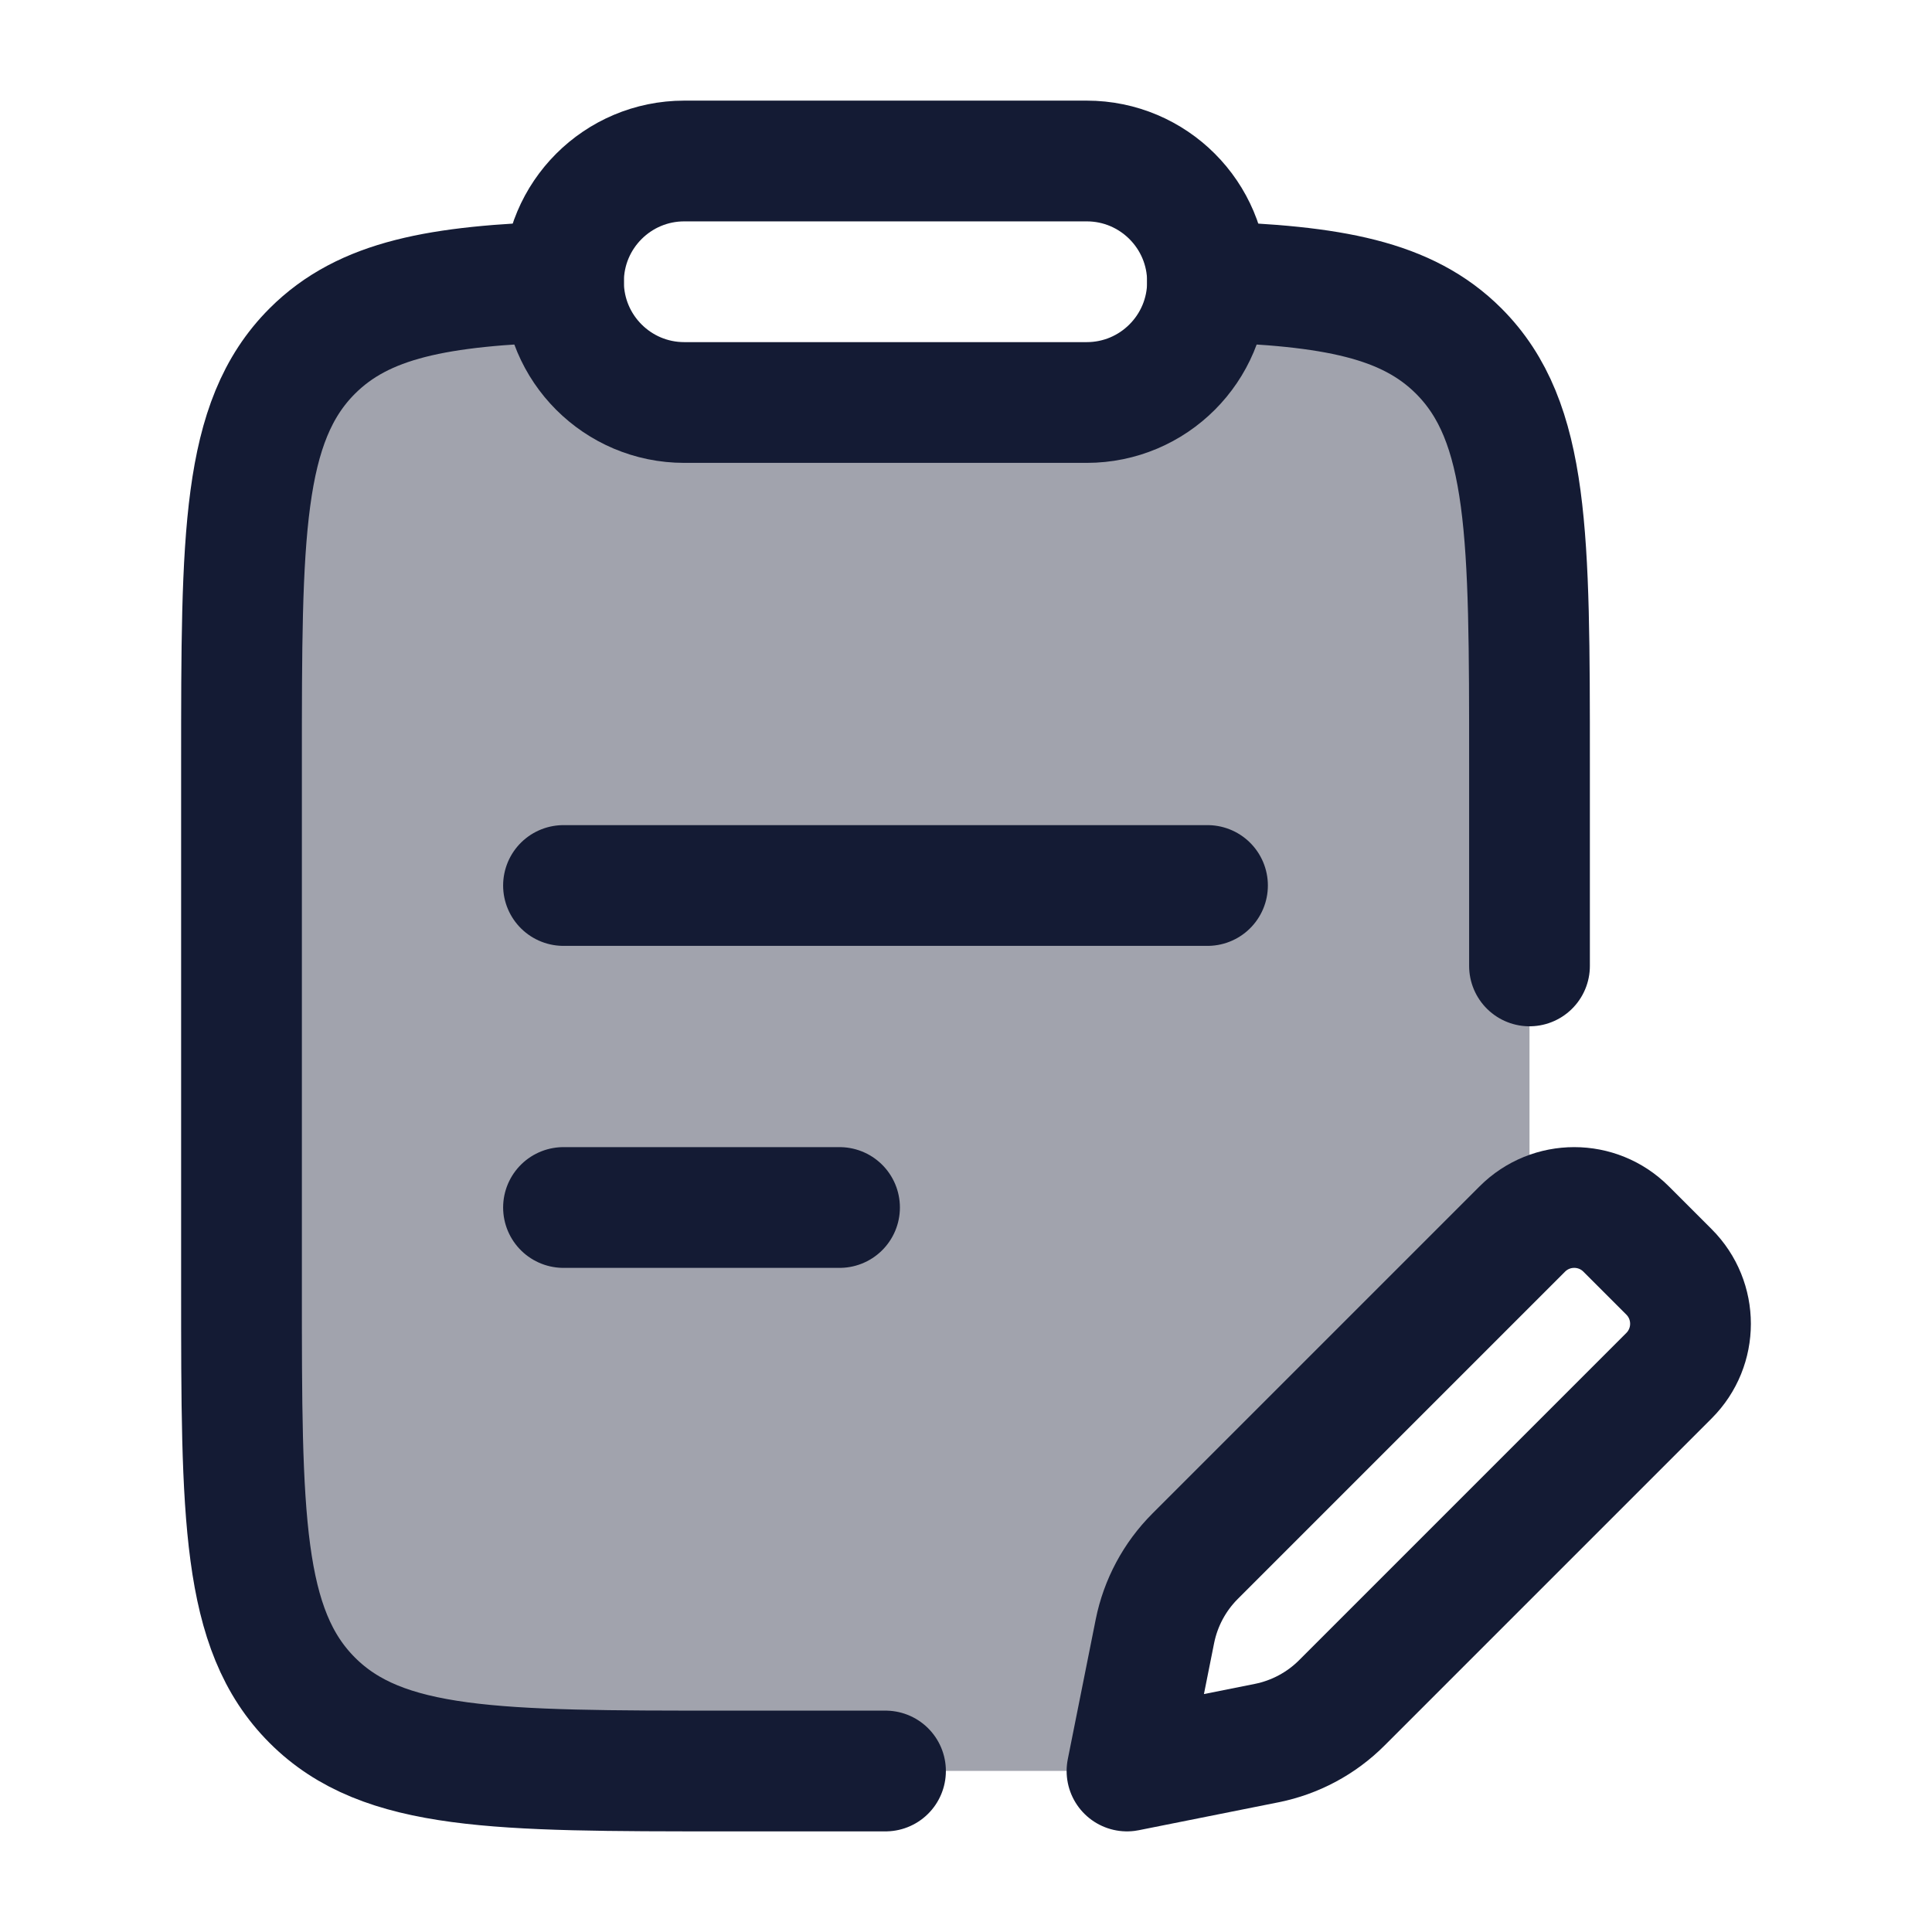 <svg width="24" height="24" viewBox="0 0 24 24" fill="none" xmlns="http://www.w3.org/2000/svg">
<path opacity="0.4" d="M15 3.5C16.553 3.547 17.48 3.72 18.121 4.361C19 5.24 19 6.654 19 9.482V15.19C18.969 15.213 18.939 15.239 18.911 15.267L14.846 19.332C14.591 19.586 14.418 19.911 14.348 20.264L14 21.997C13.688 21.999 13.355 21.999 13 21.999H9C6.172 21.999 4.758 22 3.879 21.121C3 20.242 3 18.827 3 15.999V9.482C3 6.654 3 5.24 3.879 4.361C4.52 3.72 5.447 3.547 7 3.5C7 4.328 7.672 5 8.5 5H13.5C14.328 5 15 4.328 15 3.5Z" fill="#141B34"/>
<path d="M13.5 2H8.5C7.672 2 7 2.672 7 3.5C7 4.328 7.672 5 8.5 5H13.5C14.328 5 15 4.328 15 3.5C15 2.672 14.328 2 13.5 2Z" stroke="#141B34" stroke-width="1.5" stroke-linecap="round" stroke-linejoin="round"/>
<path d="M7 15H10.429M7 11H15" stroke="#141B34" stroke-width="1.5" stroke-linecap="round" stroke-linejoin="round"/>
<path d="M19 11.999L19 9.483C19 6.654 19 5.24 18.121 4.361C17.48 3.72 16.553 3.547 15 3.5M11 22L9 22C6.172 22 4.757 22 3.879 21.121C3 20.242 3 18.828 3 15.999L3 9.483C3 6.654 3 5.24 3.879 4.361C4.52 3.72 5.447 3.547 7 3.5" stroke="#141B34" stroke-width="1.5" stroke-linecap="round" stroke-linejoin="round"/>
<path d="M15.737 21.653L14 22L14.347 20.263C14.418 19.911 14.591 19.587 14.846 19.332L18.911 15.267C19.267 14.911 19.844 14.911 20.2 15.267L20.733 15.8C21.089 16.156 21.089 16.733 20.733 17.089L16.668 21.154C16.413 21.409 16.089 21.582 15.737 21.653Z" stroke="#141B34" stroke-width="1.5" stroke-linecap="round" stroke-linejoin="round"/>
</svg>
